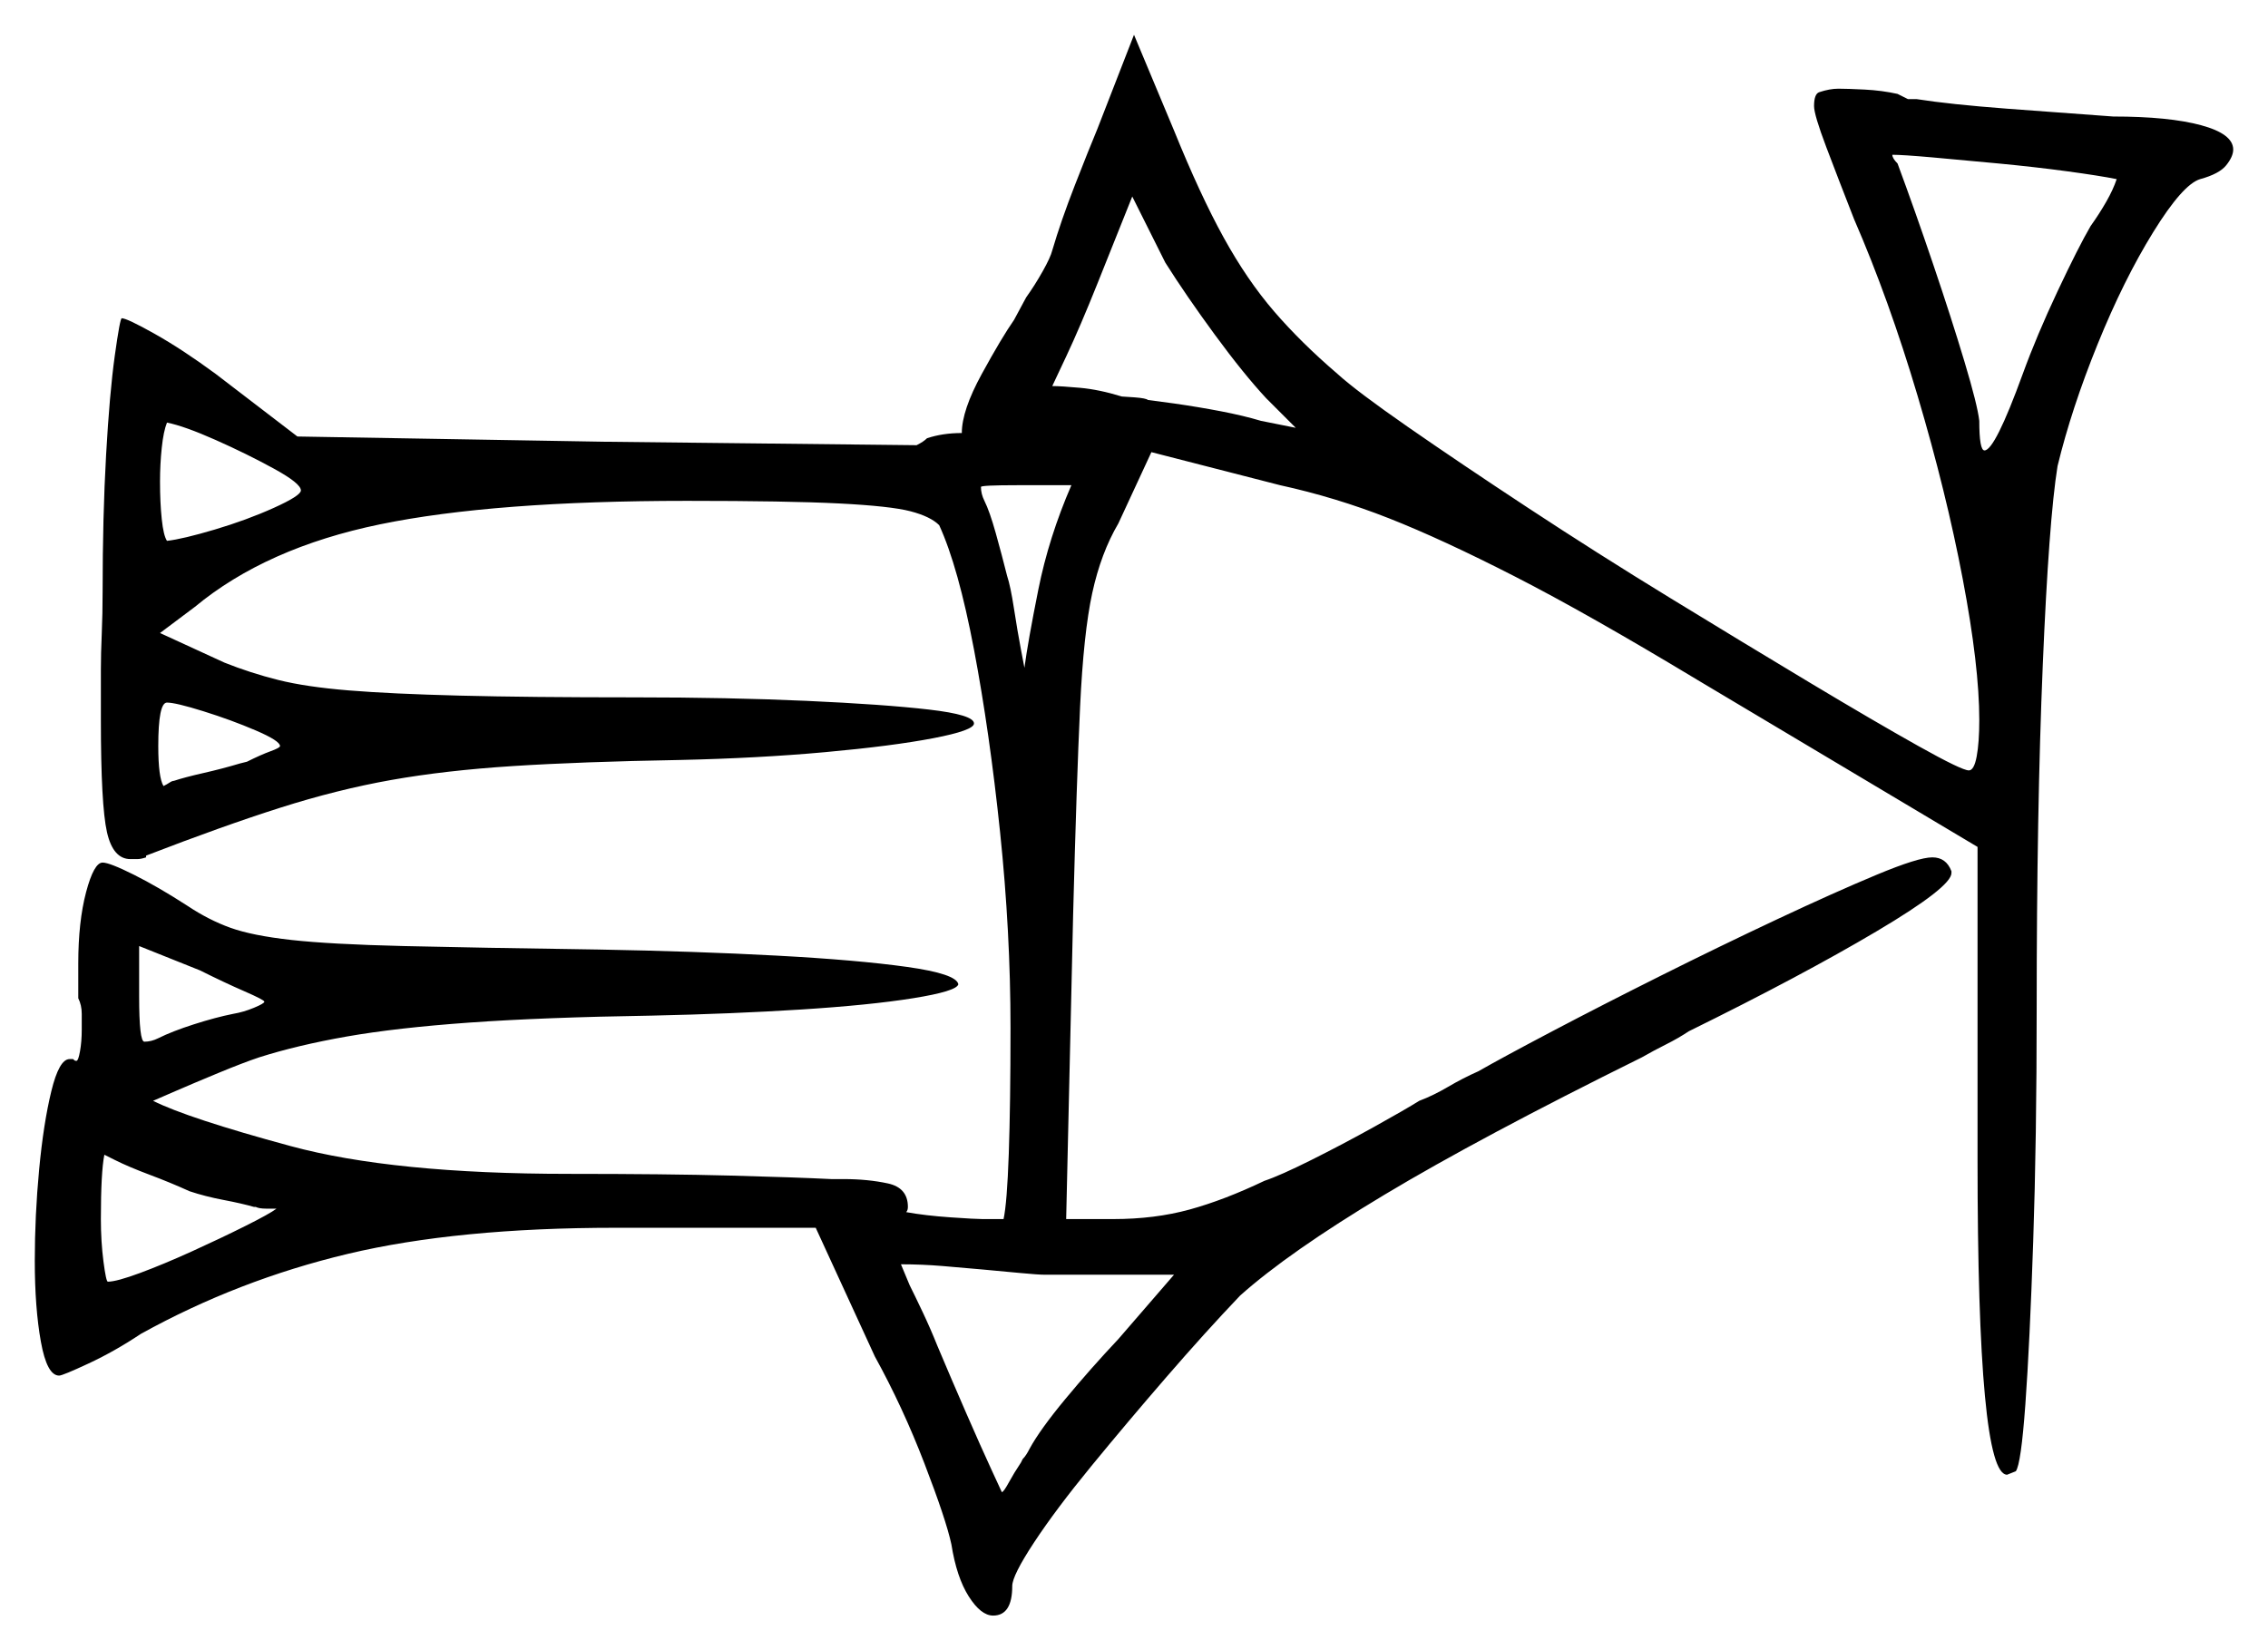 <svg xmlns="http://www.w3.org/2000/svg" width="652.0" height="474.5" viewBox="0 0 652.0 474.5"><path d="M54.5 342.5Q49.0 340.0 43.0 337.75Q37.0 335.5 33.0 333.5L30.0 332.0Q29.0 337.0 29.0 350.5Q29.0 357.0 29.75 362.75Q30.5 368.5 31.0 368.5Q33.5 368.5 40.25 366.0Q47.0 363.5 55.25 359.75Q63.5 356.0 70.5 352.5Q77.5 349.0 79.5 347.5H79.0Q78.5 347.5 76.5 347.5Q74.5 347.5 73.5 347.0H73.0Q69.5 346.0 64.25 345.0Q59.0 344.0 54.5 342.5ZM76.0 288.0Q76.0 287.5 70.25 285.0Q64.5 282.5 57.5 279.0L40.0 272.0V286.5Q40.0 299.5 41.5 299.5Q43.5 299.5 45.5 298.5Q49.5 296.5 55.75 294.5Q62.0 292.5 67.0 291.5Q70.0 291.0 73.0 289.75Q76.0 288.5 76.0 288.0ZM80.5 214.5Q80.5 213.0 73.5 210.0Q66.5 207.0 58.5 204.5Q50.5 202.0 48.0 202.0Q45.5 202.0 45.5 214.5Q45.5 223.5 47.0 226.0Q48.0 225.5 48.75 225.0Q49.5 224.5 50.0 224.5Q53.0 223.5 58.5 222.25Q64.0 221.0 69.0 219.5L71.0 219.0Q75.0 217.0 77.75 216.0Q80.5 215.0 80.5 214.5ZM86.5 141.0Q86.5 139.0 78.75 134.75Q71.0 130.5 62.0 126.5Q53.0 122.5 48.0 121.5Q47.0 124.0 46.5 128.75Q46.0 133.5 46.0 138.5Q46.0 144.5 46.5 149.25Q47.0 154.0 48.0 155.5Q52.5 155.0 61.75 152.25Q71.0 149.5 78.75 146.0Q86.5 142.5 86.5 141.0ZM308.0 139.5Q306.5 139.5 304.75 139.5Q303.0 139.5 300.5 139.5H292.5Q282.0 139.5 282.0 140.0Q282.0 142.0 283.0 144.0Q284.5 147.0 286.25 153.25Q288.0 159.5 289.5 165.5Q290.5 168.5 291.5 175.0Q292.5 181.5 293.5 186.75Q294.5 192.0 294.5 192.0Q295.5 184.5 298.5 169.5Q301.5 154.5 308.0 139.5ZM372.5 123.0 364.0 114.5Q357.5 107.5 349.25 96.25Q341.0 85.0 335.0 75.5L325.5 56.5L315.5 81.5Q310.5 94.0 306.5 102.5Q302.5 111.0 302.5 111.0Q305.0 111.0 310.5 111.5Q316.0 112.0 322.5 114.0Q323.0 114.0 326.25 114.25Q329.5 114.5 330.0 115.0L337.5 116.0Q344.5 117.0 351.0 118.25Q357.5 119.5 362.5 121.0ZM608.5 51.5Q603.5 50.5 594.25 49.25Q585.0 48.0 574.5 47.0Q564.0 46.0 555.5 45.25Q547.0 44.5 544.0 44.5Q544.0 45.5 545.5 47.0Q550.5 60.5 555.75 76.0Q561.0 91.5 564.75 104.0Q568.5 116.5 569.0 121.0Q569.0 129.5 570.5 129.5Q573.5 129.5 581.5 107.5Q585.5 96.5 591.5 83.75Q597.5 71.0 601.0 65.0Q603.5 61.5 605.5 58.0Q607.5 54.5 608.5 51.5ZM321.5 385.0 337.5 366.5H300.5Q298.5 366.5 293.25 366.0Q288.0 365.5 282.5 365.0Q277.0 364.5 271.0 364.0Q265.0 363.5 259.0 363.5L261.5 369.5Q263.0 372.5 265.25 377.25Q267.5 382.0 269.5 387.0Q273.5 396.5 277.75 406.25Q282.0 416.0 285.0 422.5Q288.0 429.0 288.0 429.0Q288.5 429.0 290.0 426.25Q291.5 423.5 293.5 420.5L294.0 419.5Q295.0 418.5 296.0 416.5Q299.0 411.0 306.25 402.25Q313.5 393.5 321.5 385.0ZM315.5 37.0 326.0 10.0 337.5 37.5Q345.0 56.0 351.75 68.25Q358.5 80.5 366.25 89.5Q374.0 98.5 384.5 107.5Q390.0 112.5 404.75 122.75Q419.5 133.0 439.25 146.0Q459.0 159.0 480.25 172.0Q501.5 185.0 520.25 196.25Q539.0 207.5 551.5 214.5Q564.0 221.5 566.0 221.5Q567.5 221.5 568.25 217.5Q569.0 213.5 569.0 207.0Q569.0 191.5 564.25 166.5Q559.5 141.5 551.25 113.75Q543.0 86.0 533.0 63.0Q528.5 51.5 525.0 42.25Q521.5 33.0 521.5 30.5Q521.5 27.0 523.0 26.5Q526.0 25.5 528.5 25.5Q531.0 25.5 536.0 25.75Q541.0 26.0 545.5 27.0L548.5 28.5H551.0Q560.5 30.0 577.0 31.25Q593.5 32.5 607.5 33.5Q623.5 33.5 632.75 36.0Q642.0 38.5 642.0 43.0Q642.0 45.0 640.0 47.5Q638.0 50.0 632.5 51.5Q627.5 53.0 619.0 66.75Q610.5 80.5 603.0 99.0Q595.5 117.5 591.5 134.0Q589.0 149.5 587.25 191.25Q585.5 233.0 585.5 290.0Q585.5 327.5 584.5 357.0Q583.5 386.5 582.25 403.75Q581.0 421.0 579.5 423.0L577.0 424.0Q568.5 424.0 568.5 333.5V243.5L488.0 195.5Q456.5 176.5 435.5 165.75Q414.5 155.0 399.25 149.0Q384.0 143.0 368.0 139.5L331.0 130.0L321.5 150.5Q316.5 159.0 314.0 170.5Q311.5 182.0 310.5 203.25Q309.5 224.5 308.5 263.0L306.5 350.5H320.0Q332.0 350.5 342.0 347.75Q352.0 345.0 363.5 339.5Q368.0 338.0 377.0 333.5Q386.0 329.0 395.0 324.0Q404.0 319.0 408.0 316.5Q412.0 315.0 416.25 312.5Q420.5 310.0 425.0 308.0Q432.0 304.0 446.25 296.5Q460.5 289.0 477.5 280.5Q494.5 272.0 511.0 264.25Q527.5 256.5 539.5 251.5Q551.5 246.5 555.5 246.5Q559.5 246.5 561.0 250.5V251.0Q561.0 255.0 539.5 267.75Q518.0 280.5 485.5 296.5Q482.5 298.5 479.0 300.25Q475.5 302.0 472.0 304.0Q425.5 327.0 398.0 343.5Q370.5 360.0 356.5 372.5Q346.5 383.0 335.25 396.0Q324.0 409.0 313.75 421.5Q303.5 434.0 297.25 443.5Q291.0 453.0 291.0 456.0Q291.0 464.5 285.5 464.5Q282.0 464.5 278.5 459.0Q275.0 453.5 273.5 444.0Q272.0 437.0 265.75 420.75Q259.5 404.5 251.5 390.0L234.5 353.0H177.0Q131.5 353.0 100.0 360.5Q68.5 368.0 40.5 383.5Q33.0 388.5 25.5 392.0Q18.0 395.5 17.0 395.5Q13.5 395.5 11.75 385.75Q10.0 376.0 10.0 362.5Q10.0 349.5 11.25 336.25Q12.5 323.0 14.75 313.75Q17.0 304.5 20.0 304.5H21.0Q21.5 305.0 21.75 305.0Q22.0 305.0 22.0 305.0Q22.5 305.0 23.0 302.25Q23.5 299.5 23.5 296.0Q23.5 294.0 23.5 291.5Q23.5 289.0 22.5 287.0V277.0Q22.5 265.0 24.75 256.5Q27.0 248.0 29.5 248.0Q31.5 248.0 38.5 251.5Q45.5 255.0 54.0 260.5Q60.0 264.5 66.25 266.75Q72.5 269.0 83.75 270.25Q95.0 271.5 116.0 272.0Q137.0 272.5 172.0 273.0Q200.0 273.5 223.25 274.75Q246.5 276.0 260.75 278.0Q275.0 280.0 275.5 283.0Q275.0 285.0 262.5 287.0Q250.0 289.0 230.25 290.25Q210.5 291.5 187.5 292.0Q156.0 292.5 135.0 294.0Q114.0 295.5 99.75 298.0Q85.5 300.5 74.5 304.0Q70.0 305.5 62.75 308.5Q55.5 311.5 49.75 314.0Q44.0 316.5 44.0 316.5Q54.0 321.5 83.5 329.5Q113.0 337.5 163.5 337.5Q191.5 337.5 210.25 338.0Q229.0 338.5 239.0 339.0H242.5Q249.5 339.0 255.25 340.25Q261.0 341.5 261.0 347.0Q261.0 348.0 260.5 348.5Q266.0 349.5 273.25 350.0Q280.5 350.5 282.5 350.5H288.5Q289.5 346.0 290.0 331.75Q290.5 317.5 290.5 295.5Q290.5 268.0 287.5 239.25Q284.5 210.5 280.0 186.75Q275.5 163.0 270.0 151.0Q267.5 148.5 261.75 147.0Q256.0 145.5 241.25 144.75Q226.5 144.0 197.5 144.0Q142.0 144.0 109.25 150.75Q76.5 157.5 56.0 174.5L46.0 182.0L64.5 190.5Q72.0 193.5 80.0 195.5Q88.0 197.5 100.25 198.5Q112.5 199.5 132.25 200.0Q152.0 200.5 182.5 200.5Q209.5 200.5 231.75 201.5Q254.0 202.5 267.0 204.0Q280.0 205.5 280.0 208.0Q280.0 210.0 268.25 212.25Q256.5 214.5 237.25 216.25Q218.0 218.0 195.5 218.5Q167.0 219.0 147.5 220.25Q128.0 221.5 112.5 224.25Q97.0 227.0 80.5 232.25Q64.0 237.5 42.0 246.0V246.5Q40.5 247.0 39.5 247.0Q38.5 247.0 37.5 247.0Q32.5 247.0 30.75 239.25Q29.0 231.5 29.0 207.0V192.5Q29.0 188.0 29.25 182.25Q29.5 176.5 29.5 170.0Q29.5 148.5 30.5 130.75Q31.5 113.0 33.0 102.25Q34.5 91.5 35.0 91.5Q36.5 91.5 44.5 96.0Q52.5 100.5 62.0 107.5L85.5 125.5L173.5 127.0L263.5 128.0Q264.5 127.5 265.25 127.0Q266.0 126.5 266.5 126.0Q271.0 124.5 276.5 124.5Q276.5 118.0 282.25 107.5Q288.0 97.0 291.5 92.0L295.0 85.5Q297.5 82.0 299.75 78.0Q302.0 74.0 302.5 72.0Q305.0 63.5 309.0 53.25Q313.0 43.0 315.5 37.0Z" fill="black" /></svg>